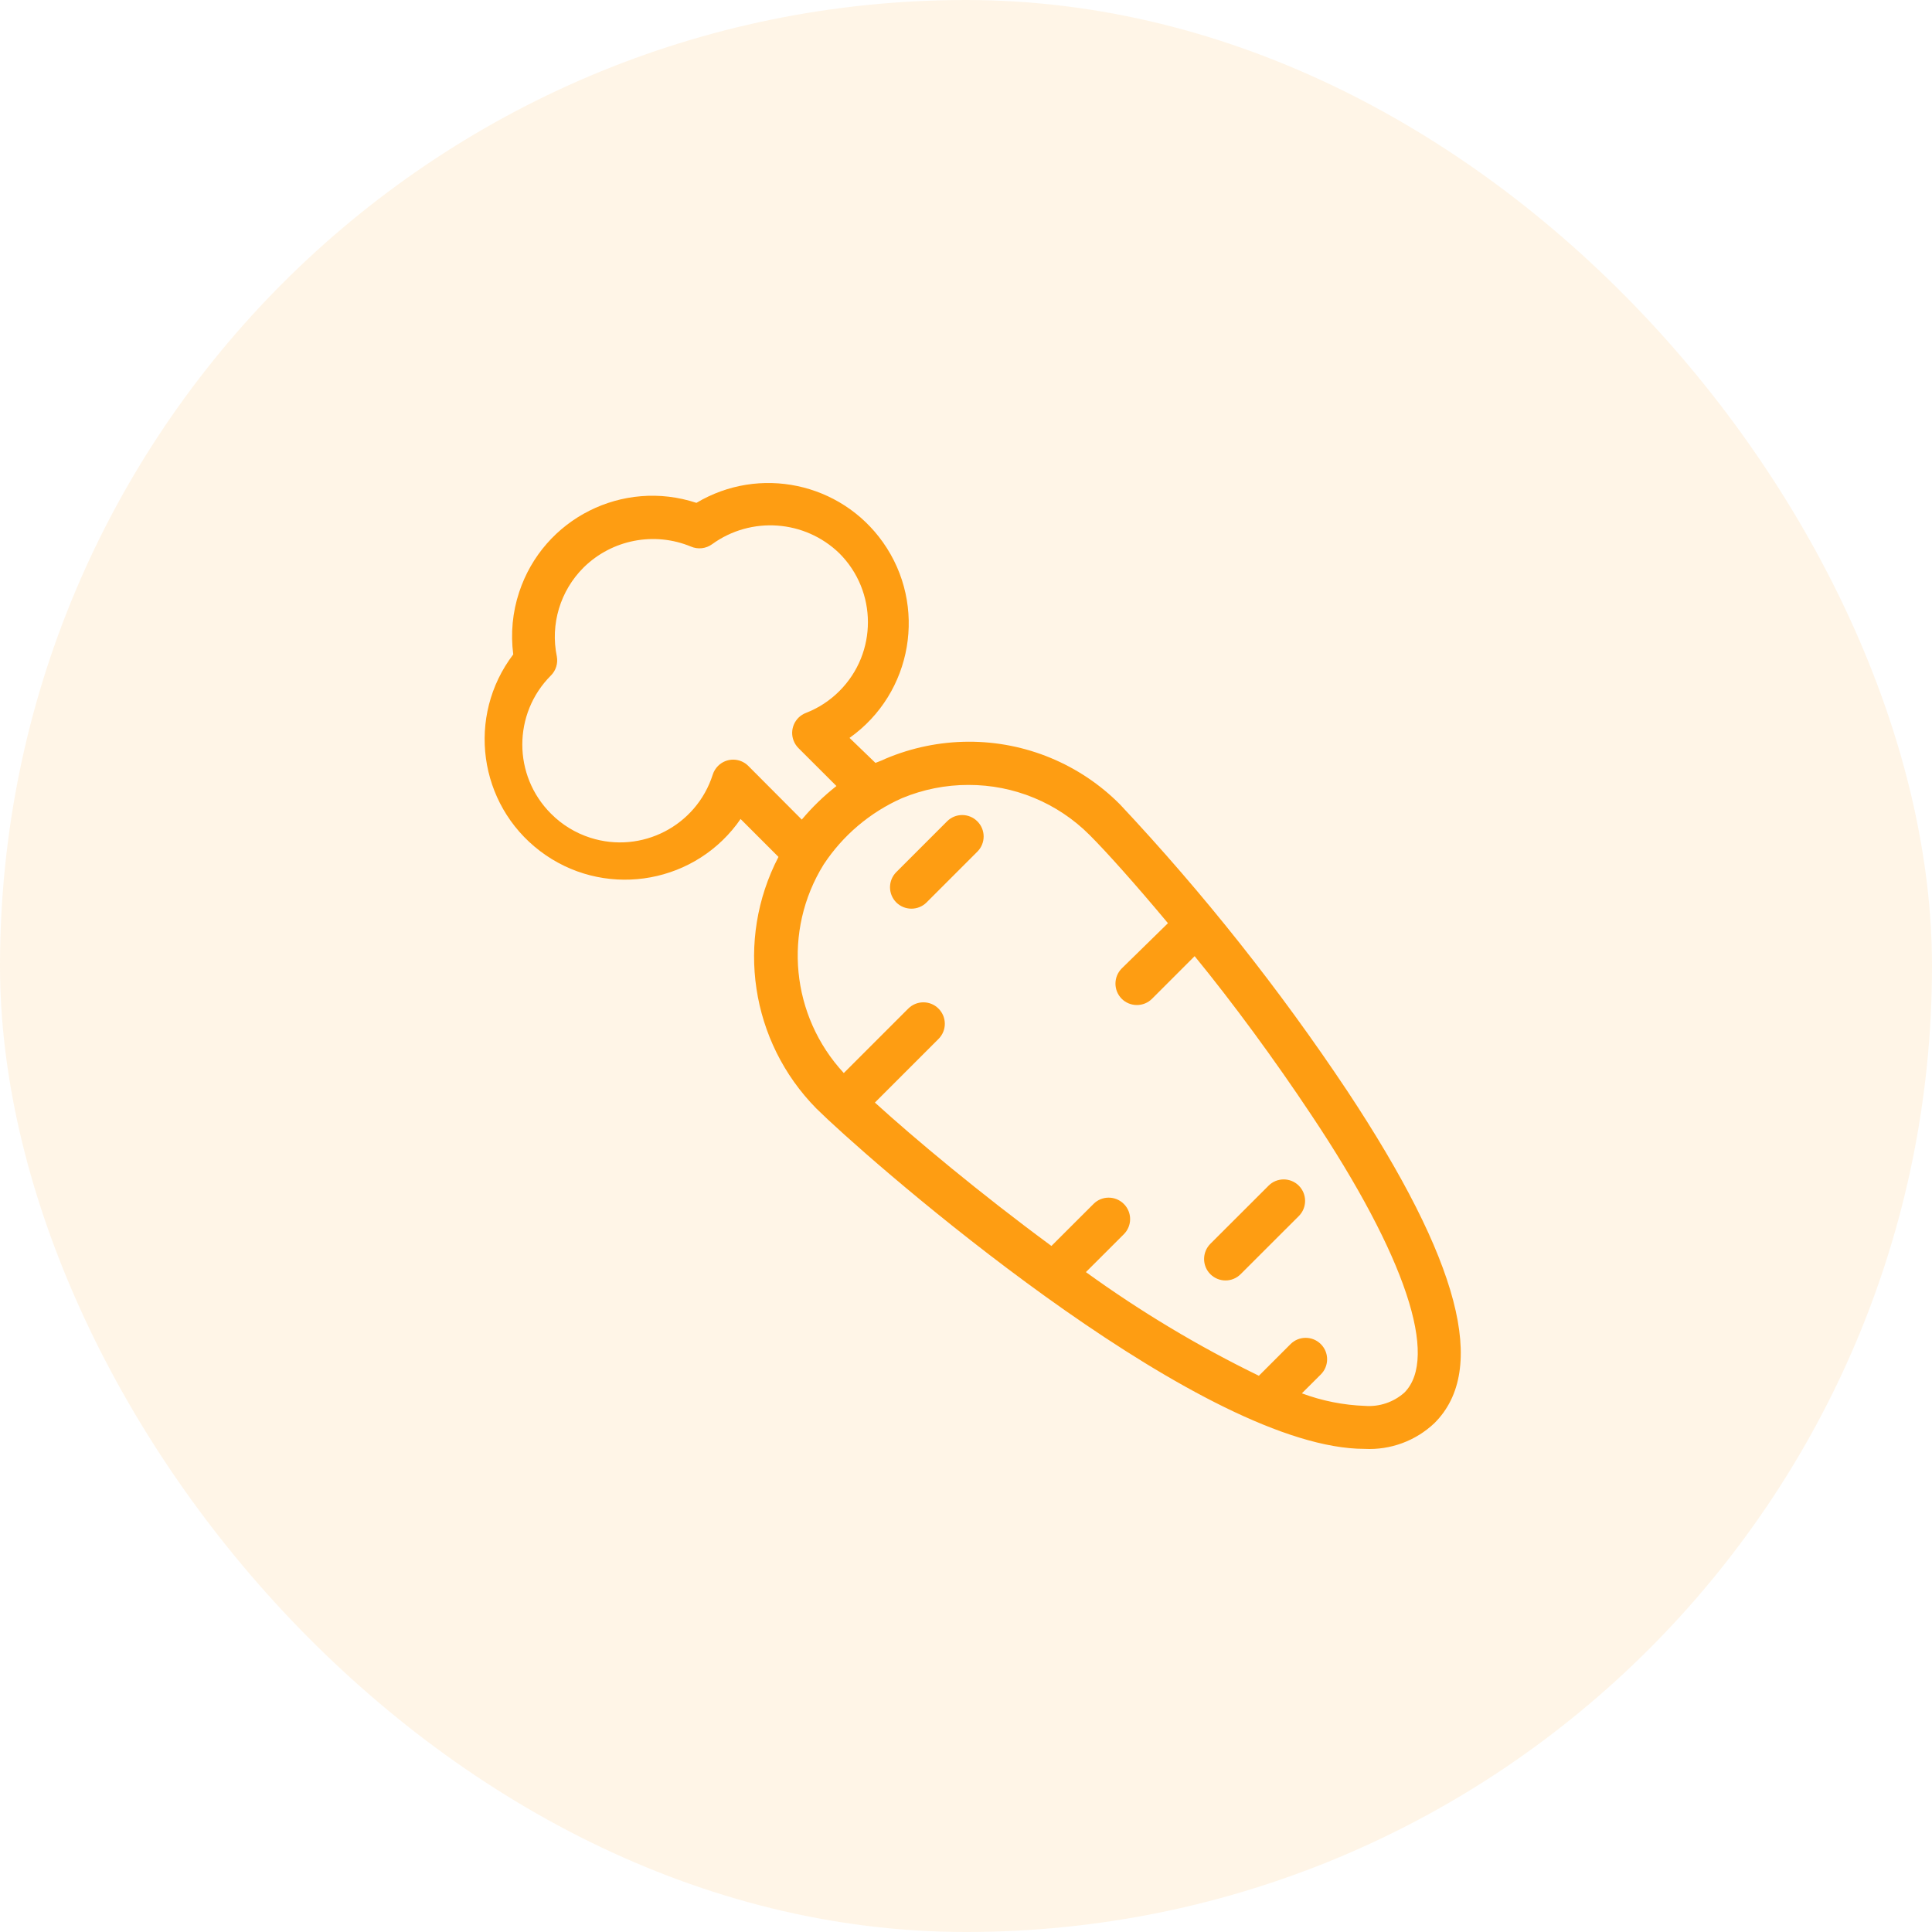 <svg width="32" height="32" viewBox="0 0 32 32" fill="none" xmlns="http://www.w3.org/2000/svg">
<g id="free-icon-carrot-766076">
<rect width="32" height="32" rx="16" fill="#FE9D12" fill-opacity="0.1"/>
<g id="Group 1026">
<g id="Group">
<g id="Group_2">
<path id="Vector" d="M21.513 19.639C21.374 19.5 21.149 19.5 21.011 19.639L20.047 20.602C19.909 20.741 19.909 20.966 20.047 21.104C20.186 21.243 20.411 21.243 20.549 21.104L21.513 20.141C21.651 20.003 21.651 19.778 21.513 19.639Z" fill="#FE9D12"/>
</g>
</g>
<g id="Group_3">
<g id="Group_4">
<path id="Vector_2" d="M16.188 13.604C16.049 13.465 15.825 13.465 15.686 13.604L15.683 13.607L14.845 14.445C14.707 14.584 14.707 14.808 14.845 14.947C14.984 15.085 15.209 15.085 15.347 14.947L16.188 14.106C16.327 13.967 16.327 13.743 16.188 13.604Z" fill="#FE9D12"/>
</g>
</g>
<g id="Group_5">
<g id="Group_6">
<path id="Vector_3" d="M22.316 18.071C21.194 16.387 19.935 14.799 18.551 13.324C17.887 12.656 16.983 12.282 16.041 12.285C15.568 12.287 15.099 12.383 14.664 12.568L14.61 12.593L14.5 12.636L14.071 12.222C15.118 11.48 15.366 10.029 14.624 8.981C13.922 7.991 12.577 7.707 11.535 8.329C10.316 7.926 9.001 8.588 8.599 9.808C8.489 10.139 8.456 10.492 8.501 10.839C7.724 11.861 7.923 13.32 8.946 14.097C9.968 14.873 11.427 14.674 12.204 13.652C12.225 13.623 12.246 13.595 12.266 13.565L12.894 14.193C12.177 15.571 12.431 17.254 13.521 18.36L13.71 18.541C14.946 19.696 19.985 23.998 22.602 23.998C23.03 24.02 23.448 23.866 23.759 23.571C24.651 22.683 24.177 20.882 22.316 18.071ZM12.395 12.687C12.257 12.548 12.033 12.547 11.894 12.685C11.853 12.726 11.822 12.776 11.805 12.831C11.534 13.68 10.626 14.147 9.778 13.876C9.532 13.797 9.308 13.661 9.126 13.477C8.493 12.845 8.493 11.82 9.125 11.188C9.125 11.188 9.125 11.187 9.126 11.187C9.208 11.105 9.244 10.987 9.223 10.873C9.112 10.338 9.28 9.783 9.668 9.398C10.137 8.937 10.837 8.801 11.444 9.053C11.56 9.103 11.694 9.088 11.796 9.013C12.441 8.546 13.329 8.61 13.901 9.163C14.532 9.792 14.534 10.813 13.905 11.444C13.747 11.603 13.558 11.727 13.349 11.808C13.166 11.878 13.074 12.083 13.144 12.266C13.162 12.313 13.19 12.356 13.226 12.392L13.854 13.019C13.644 13.184 13.452 13.37 13.28 13.575L12.395 12.687ZM23.261 23.066C23.082 23.225 22.846 23.304 22.608 23.286C22.251 23.273 21.898 23.203 21.563 23.078L21.877 22.765C22.016 22.626 22.016 22.401 21.877 22.263C21.738 22.124 21.514 22.124 21.375 22.263L20.851 22.787C19.848 22.299 18.89 21.724 17.986 21.07L18.614 20.443C18.753 20.304 18.753 20.079 18.614 19.941C18.475 19.802 18.25 19.802 18.112 19.941L17.415 20.637C16.223 19.759 15.147 18.858 14.491 18.262L15.545 17.208C15.684 17.069 15.684 16.845 15.545 16.706C15.407 16.567 15.182 16.567 15.043 16.706L13.976 17.773C13.101 16.829 12.963 15.416 13.641 14.321C13.959 13.837 14.41 13.455 14.94 13.22C15.289 13.075 15.663 13 16.041 13.001C16.794 12.999 17.517 13.298 18.049 13.832C18.319 14.102 18.79 14.626 19.345 15.291L18.579 16.041C18.441 16.18 18.441 16.404 18.579 16.543C18.718 16.681 18.943 16.681 19.081 16.543L19.787 15.837C20.424 16.615 21.114 17.556 21.717 18.463C23.286 20.81 23.835 22.489 23.261 23.066Z" fill="#FE9D12"/>
</g>
</g>
</g>
</g>
</svg>
